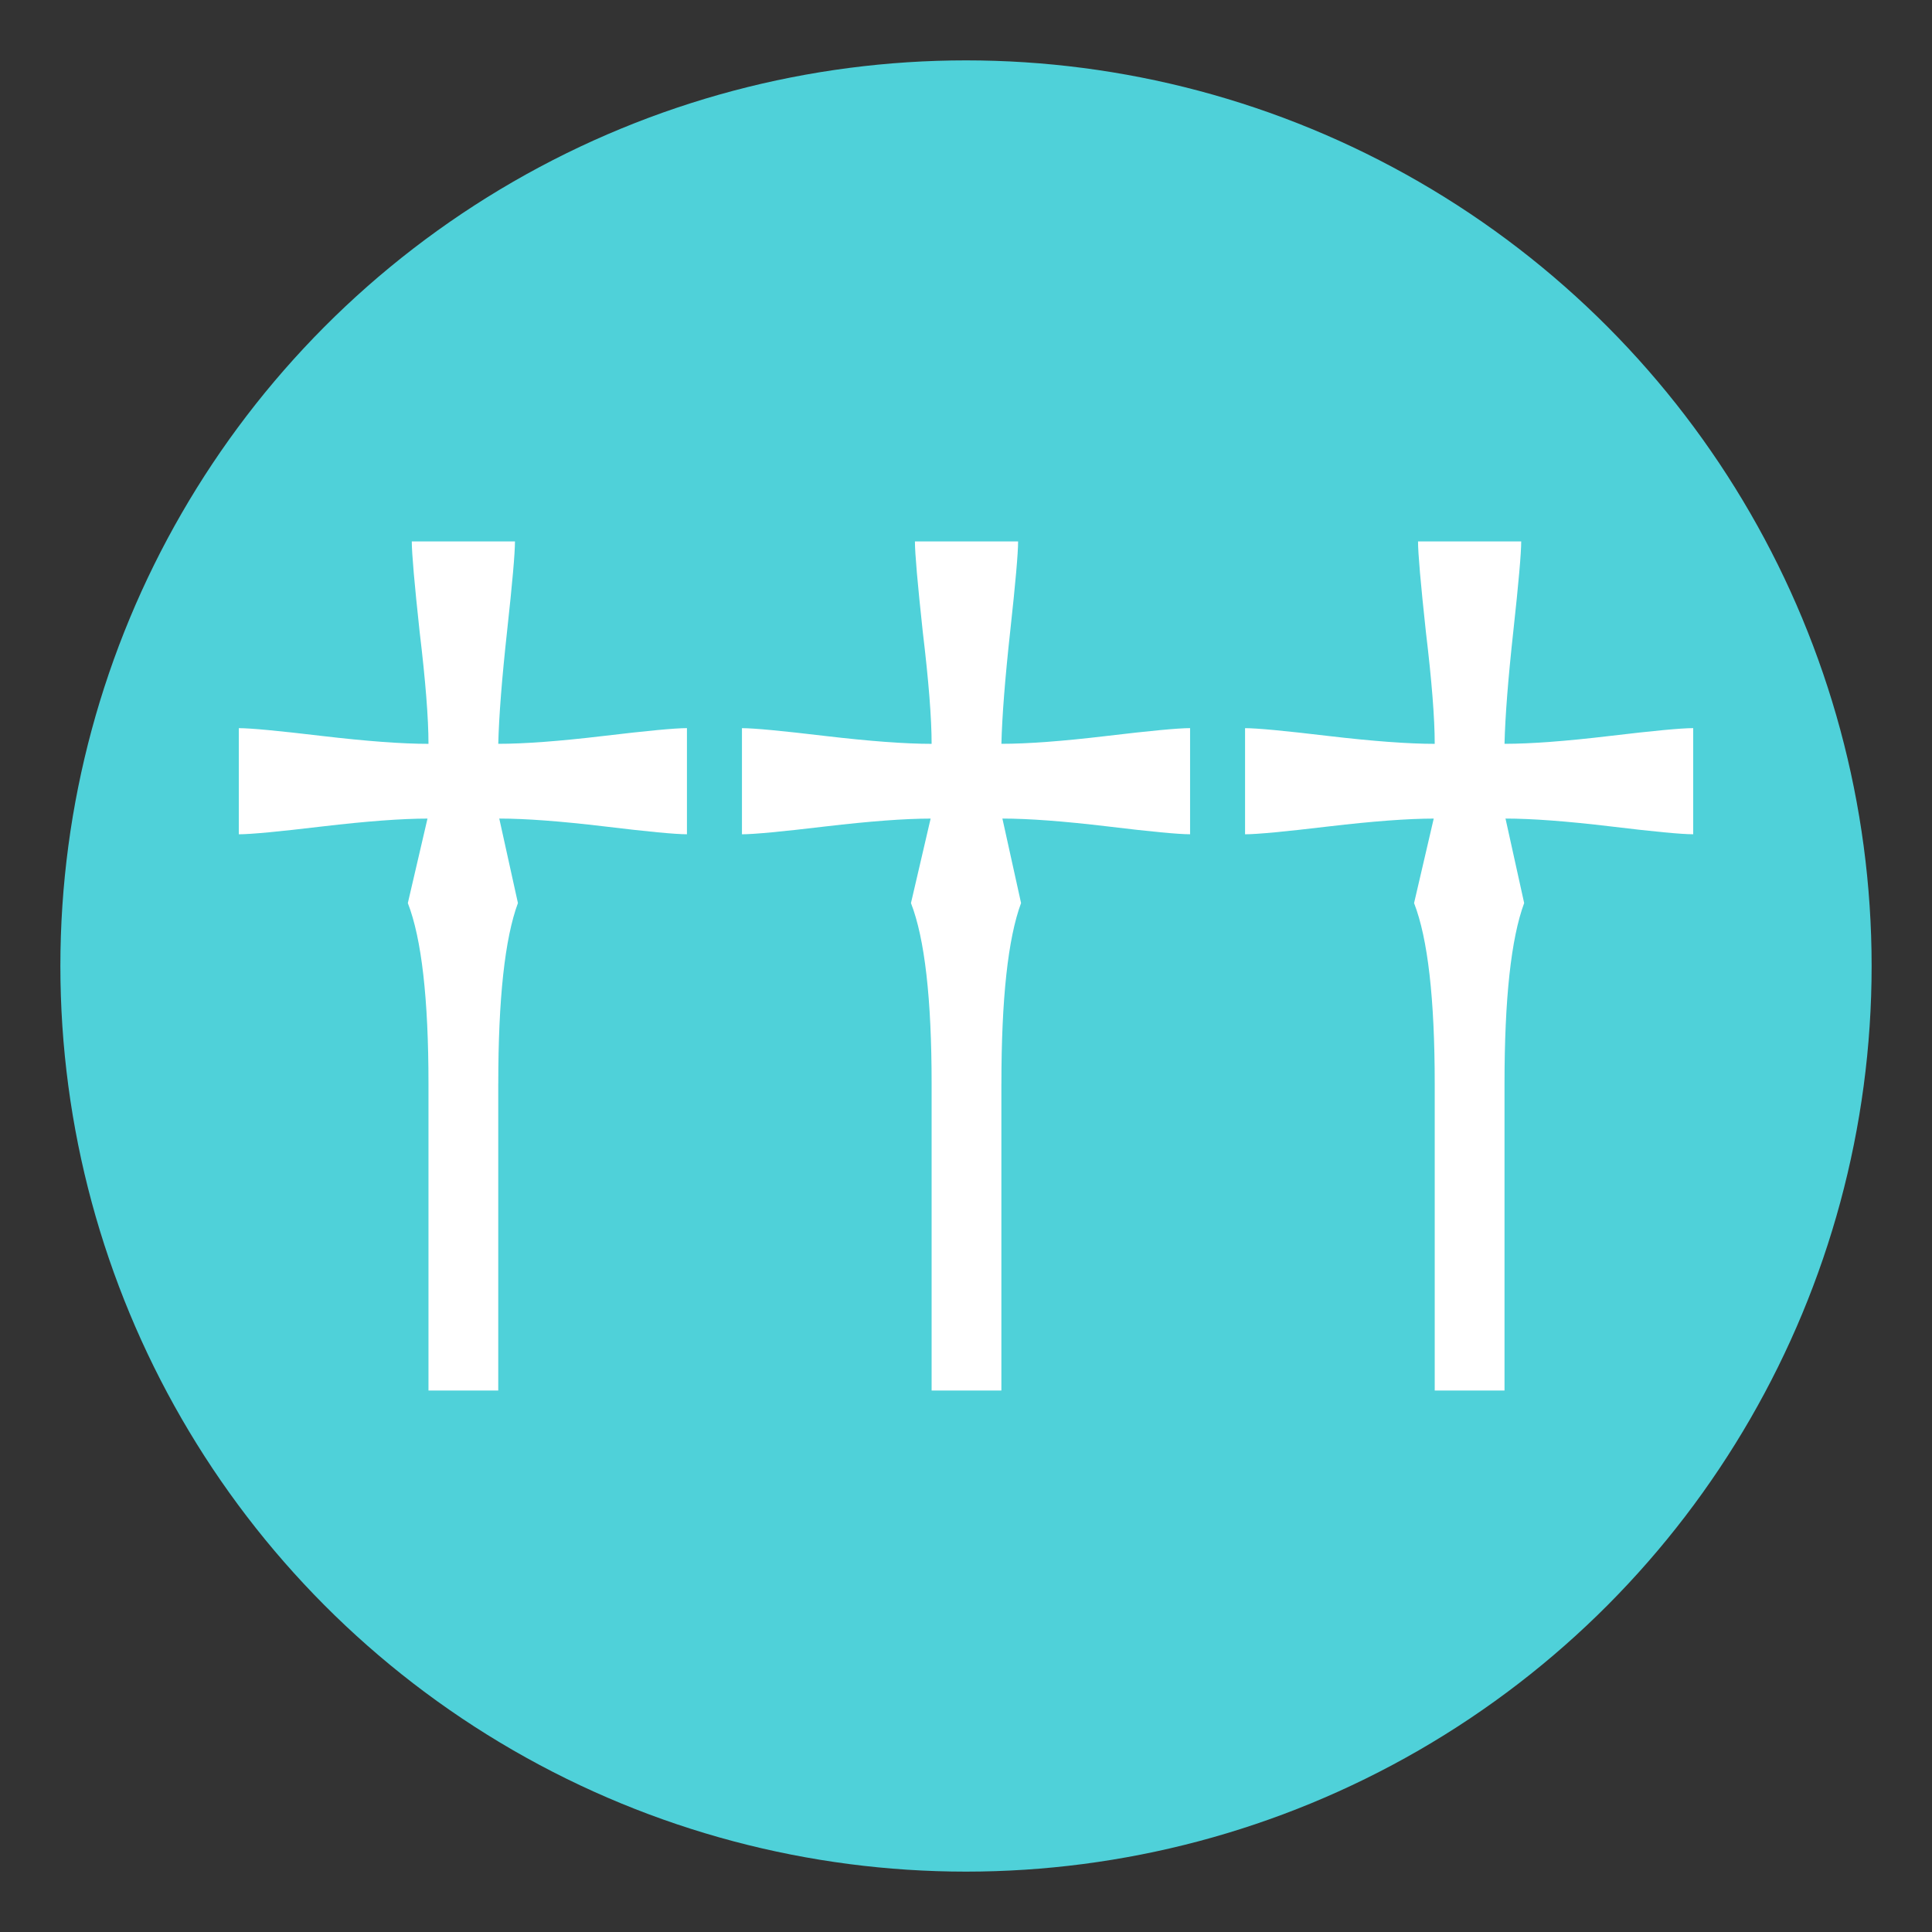 <?xml version="1.0" encoding="UTF-8" standalone="no"?>
<svg xmlns="http://www.w3.org/2000/svg" viewBox="0 0 64 64">
  <rect x="0" y="0" width="64" height="64" fill="#333333" stroke="none"/>
  <circle cx="32" cy="32" r="30" fill="#4fd1d9" />
  <g aria-label="†††" fill="#ffffff" >
    <path d="M 16.505,35.906 V 46.063 H 14.194 V 35.906 q 0,-4.232 -0.684,-5.99 l 0.651,-2.799 q -1.27,0 -3.483,0.26 -2.181,0.26 -2.767,0.26 v -3.516 q 0.586,0 2.767,0.26 2.214,0.26 3.516,0.26 0,-1.27 -0.293,-3.711 -0.26,-2.409 -0.26,-2.995 h 3.418 q 0,0.586 -0.26,2.962 -0.26,2.376 -0.293,3.743 1.302,0 3.483,-0.26 2.181,-0.26 2.767,-0.26 v 3.516 q -0.586,0 -2.734,-0.26 -2.181,-0.26 -3.483,-0.26 l 0.618,2.799 q -0.651,1.758 -0.651,5.99 z" />
    <path d="M 33.172,35.906 V 46.063 H 30.861 V 35.906 q 0,-4.232 -0.684,-5.99 l 0.651,-2.799 q -1.27,0 -3.483,0.26 -2.181,0.26 -2.767,0.26 v -3.516 q 0.586,0 2.767,0.26 2.214,0.26 3.516,0.26 0,-1.27 -0.293,-3.711 -0.26,-2.409 -0.26,-2.995 h 3.418 q 0,0.586 -0.26,2.962 -0.26,2.376 -0.293,3.743 1.302,0 3.483,-0.26 2.181,-0.26 2.767,-0.26 v 3.516 q -0.586,0 -2.734,-0.26 -2.181,-0.26 -3.483,-0.26 l 0.618,2.799 q -0.651,1.758 -0.651,5.99 z" />
    <path d="M 49.839,35.906 V 46.063 H 47.527 V 35.906 q 0,-4.232 -0.684,-5.99 l 0.651,-2.799 q -1.27,0 -3.483,0.26 -2.181,0.26 -2.767,0.26 v -3.516 q 0.586,0 2.767,0.26 2.214,0.26 3.516,0.26 0,-1.27 -0.293,-3.711 -0.26,-2.409 -0.26,-2.995 h 3.418 q 0,0.586 -0.26,2.962 -0.26,2.376 -0.293,3.743 1.302,0 3.483,-0.26 2.181,-0.26 2.767,-0.26 v 3.516 q -0.586,0 -2.734,-0.26 -2.181,-0.26 -3.483,-0.26 l 0.618,2.799 q -0.651,1.758 -0.651,5.99 z" />
  </g>
</svg>
